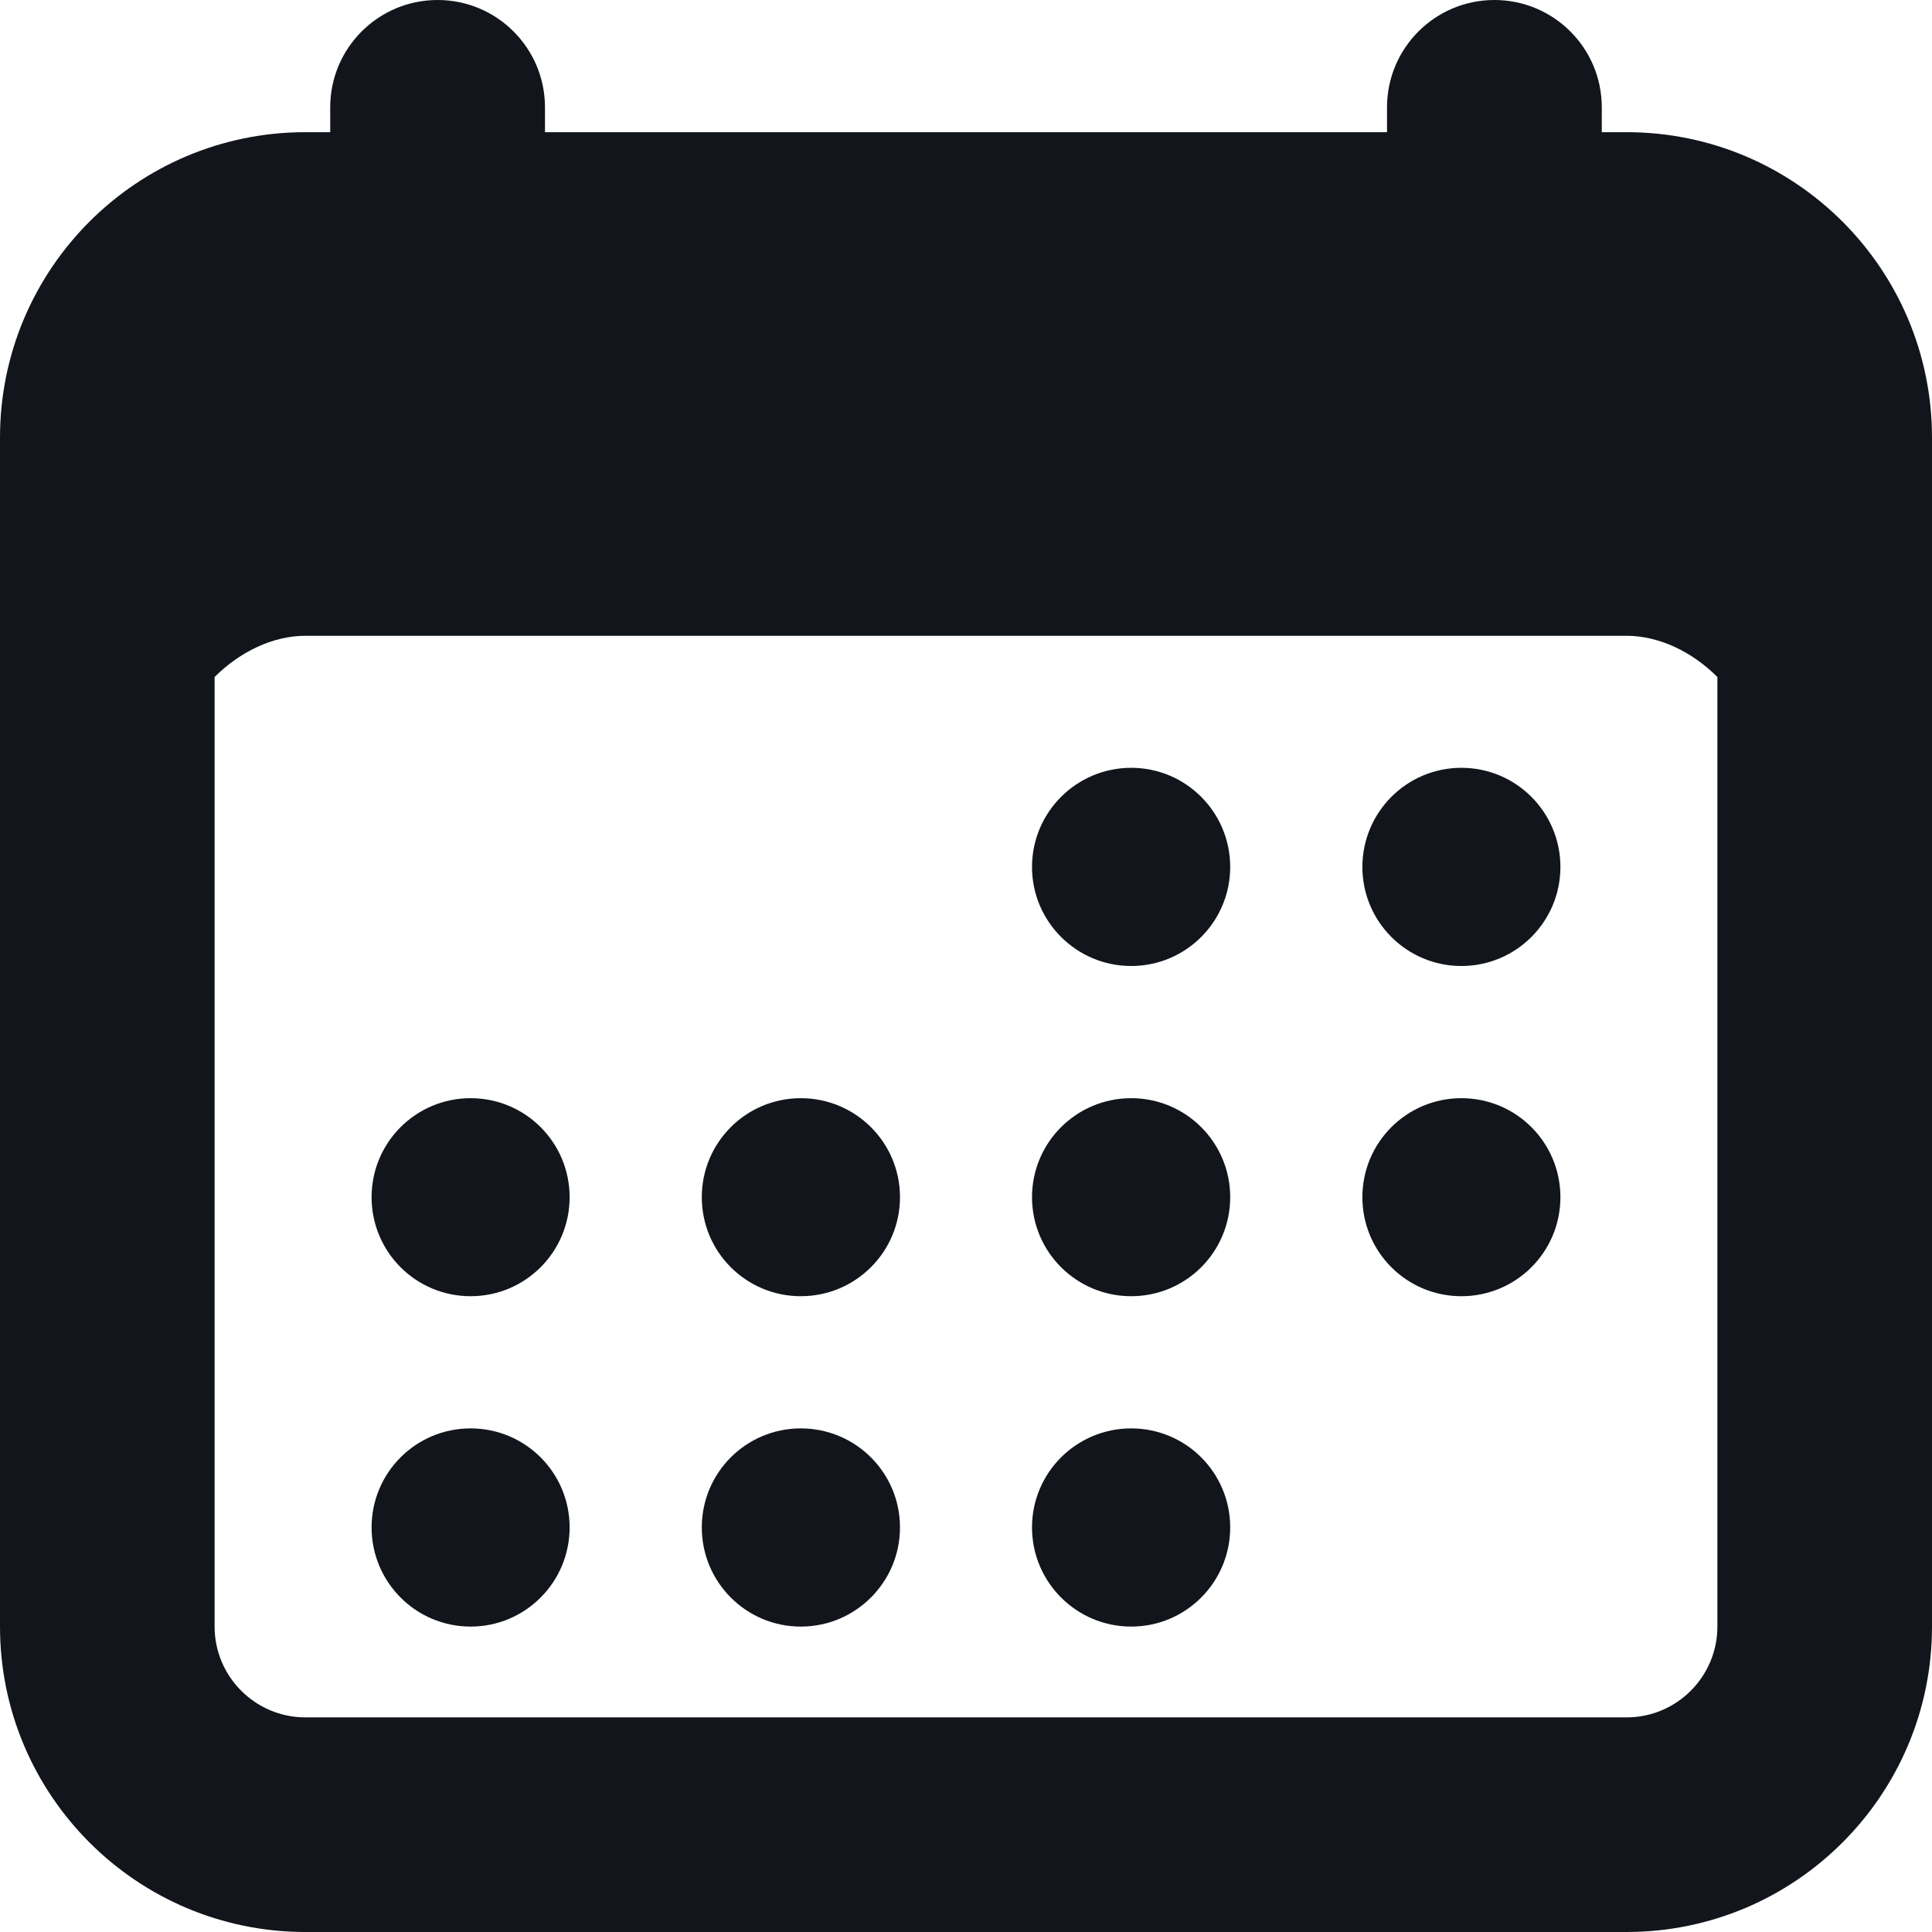 <svg width="12" height="12" viewBox="0 0 12 12" fill="none" xmlns="http://www.w3.org/2000/svg">
<path fill-rule="evenodd" clip-rule="evenodd" d="M2.718 0C3.086 0 3.385 0.298 3.385 0.667V0.821H8.615V0.667C8.615 0.298 8.914 0 9.282 0C9.65 0 9.949 0.298 9.949 0.667V0.821H10.103C11.15 0.821 12 1.67 12 2.718V10.103C12 11.15 11.15 12 10.103 12H1.897C0.85 12 0 11.15 0 10.103V2.718C0 1.67 0.85 0.821 1.897 0.821H2.051V0.667C2.051 0.298 2.35 0 2.718 0ZM1.333 10.103V4.205C1.487 4.051 1.692 3.949 1.897 3.949H10.103C10.308 3.949 10.513 4.051 10.667 4.205V10.103C10.667 10.414 10.414 10.667 10.103 10.667H1.897C1.586 10.667 1.333 10.414 1.333 10.103ZM7.641 5.385C7.641 5.724 7.366 6 7.026 6C6.686 6 6.41 5.724 6.41 5.385C6.41 5.045 6.686 4.769 7.026 4.769C7.366 4.769 7.641 5.045 7.641 5.385ZM9.077 6C9.417 6 9.692 5.724 9.692 5.385C9.692 5.045 9.417 4.769 9.077 4.769C8.737 4.769 8.462 5.045 8.462 5.385C8.462 5.724 8.737 6 9.077 6ZM7.641 7.436C7.641 7.776 7.366 8.051 7.026 8.051C6.686 8.051 6.41 7.776 6.41 7.436C6.41 7.096 6.686 6.821 7.026 6.821C7.366 6.821 7.641 7.096 7.641 7.436ZM9.077 8.051C9.417 8.051 9.692 7.776 9.692 7.436C9.692 7.096 9.417 6.821 9.077 6.821C8.737 6.821 8.462 7.096 8.462 7.436C8.462 7.776 8.737 8.051 9.077 8.051ZM3.538 7.436C3.538 7.776 3.263 8.051 2.923 8.051C2.583 8.051 2.308 7.776 2.308 7.436C2.308 7.096 2.583 6.821 2.923 6.821C3.263 6.821 3.538 7.096 3.538 7.436ZM4.974 8.051C5.314 8.051 5.59 7.776 5.59 7.436C5.59 7.096 5.314 6.821 4.974 6.821C4.634 6.821 4.359 7.096 4.359 7.436C4.359 7.776 4.634 8.051 4.974 8.051ZM3.538 9.487C3.538 9.827 3.263 10.103 2.923 10.103C2.583 10.103 2.308 9.827 2.308 9.487C2.308 9.147 2.583 8.872 2.923 8.872C3.263 8.872 3.538 9.147 3.538 9.487ZM4.974 10.103C5.314 10.103 5.59 9.827 5.59 9.487C5.59 9.147 5.314 8.872 4.974 8.872C4.634 8.872 4.359 9.147 4.359 9.487C4.359 9.827 4.634 10.103 4.974 10.103ZM7.641 9.487C7.641 9.827 7.366 10.103 7.026 10.103C6.686 10.103 6.41 9.827 6.41 9.487C6.41 9.147 6.686 8.872 7.026 8.872C7.366 8.872 7.641 9.147 7.641 9.487Z" fill="#12151B"/>
</svg>
